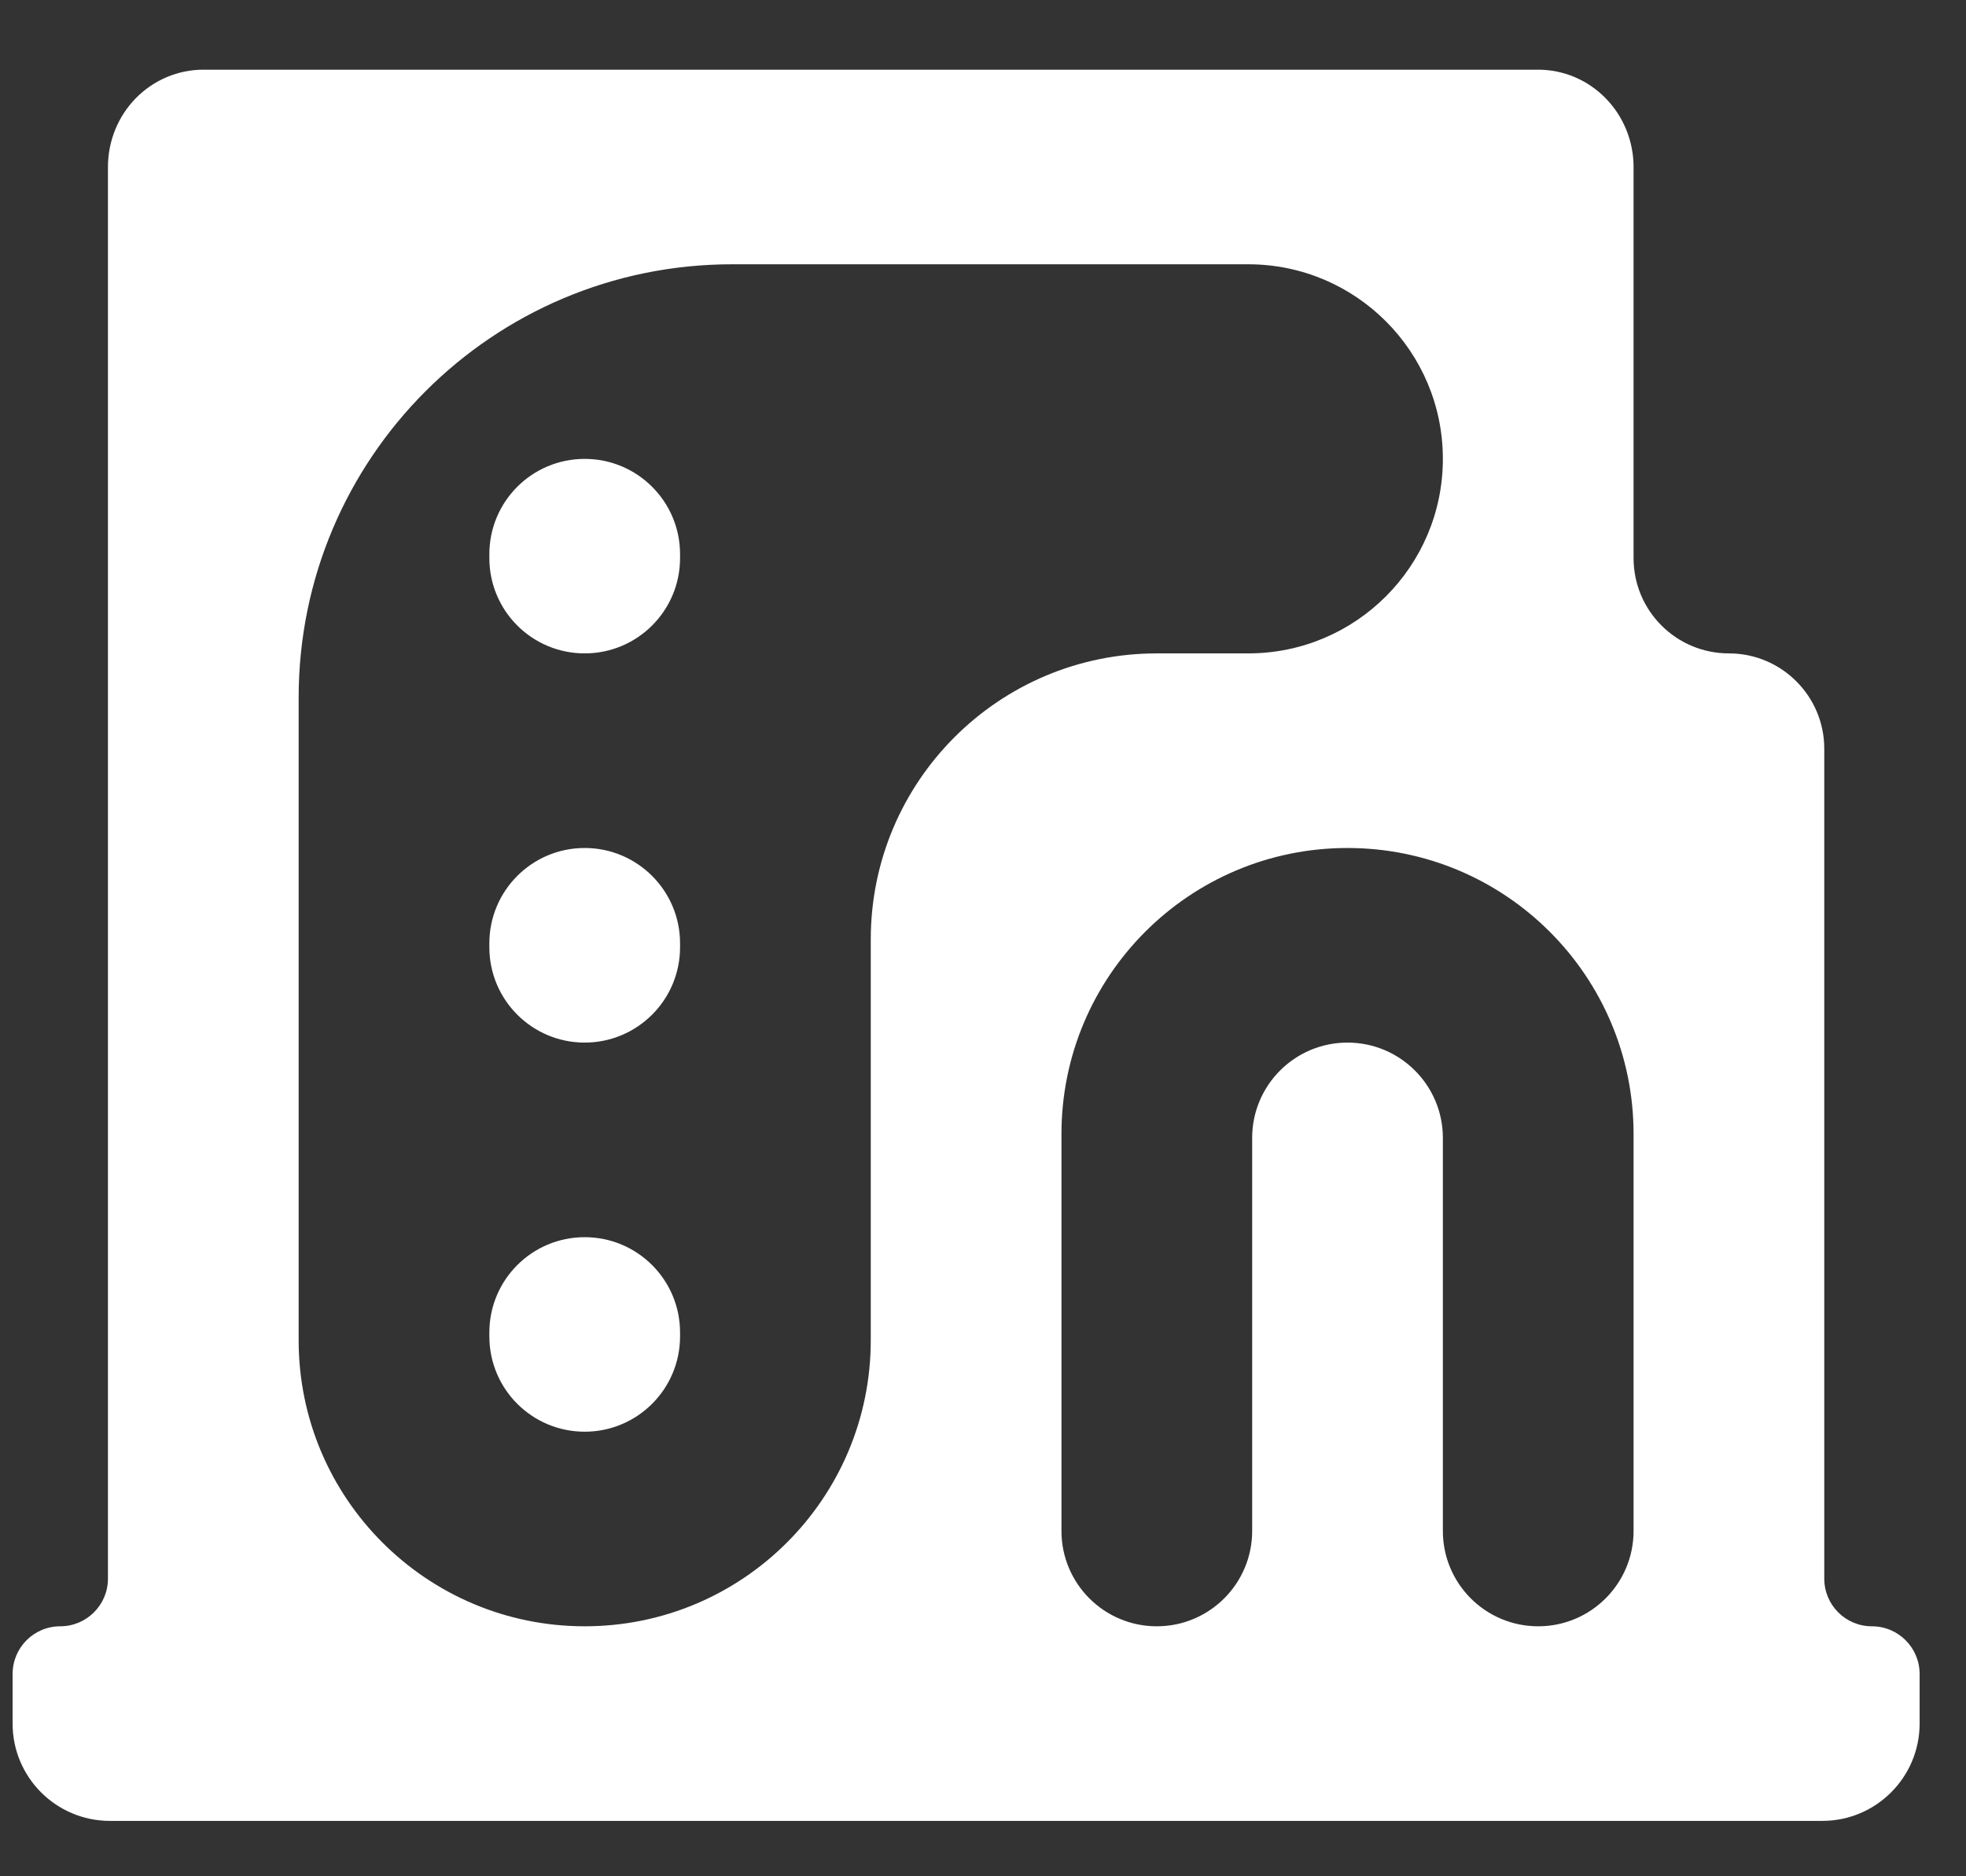 <svg width="22" height="21" viewBox="0 0 22 21" fill="none" xmlns="http://www.w3.org/2000/svg">
<rect x="0" y="0" width="22" height="21" fill="#333333" stroke="none"/>
<path d="M21.481 19.291C21.481 19.892 20.993 20.38 20.392 20.38H1.23C0.628 20.38 0.141 19.892 0.141 19.291V18.736C0.141 18.441 0.379 18.202 0.674 18.202C0.969 18.202 1.208 17.963 1.208 17.669V1.869C1.208 1.58 1.32 1.303 1.52 1.099C1.72 0.895 1.992 0.78 2.275 0.78H17.213C17.496 0.78 17.767 0.895 17.967 1.099C18.167 1.303 18.28 1.58 18.28 1.869V6.246C18.28 6.836 18.757 7.313 19.347 7.313C19.936 7.313 20.414 7.791 20.414 8.38V17.669C20.414 17.963 20.652 18.202 20.947 18.202C21.242 18.202 21.481 18.441 21.481 18.736V19.291ZM16.146 17.135C16.146 17.724 16.623 18.202 17.213 18.202C17.802 18.202 18.28 17.724 18.28 17.135V12.692C18.28 10.924 16.846 9.491 15.079 9.491C13.311 9.491 11.878 10.924 11.878 12.692V17.135C11.878 17.724 12.355 18.202 12.945 18.202C13.534 18.202 14.012 17.724 14.012 17.135V12.736C14.012 12.147 14.489 11.669 15.079 11.669C15.668 11.669 16.146 12.147 16.146 12.736V17.135ZM13.968 7.313C15.171 7.313 16.146 6.338 16.146 5.136C16.146 3.933 15.171 2.958 13.968 2.958H8.192C5.513 2.958 3.342 5.129 3.342 7.808V15.001C3.342 16.769 4.775 18.202 6.543 18.202C8.31 18.202 9.744 16.769 9.744 15.001V10.514C9.744 8.746 11.177 7.313 12.945 7.313H13.968ZM5.476 10.558C5.476 9.969 5.953 9.491 6.543 9.491C7.132 9.491 7.61 9.969 7.61 10.558V10.602C7.61 11.191 7.132 11.669 6.543 11.669C5.953 11.669 5.476 11.191 5.476 10.602V10.558ZM5.476 14.914C5.476 14.324 5.953 13.847 6.543 13.847C7.132 13.847 7.61 14.324 7.61 14.914V14.957C7.61 15.547 7.132 16.024 6.543 16.024C5.953 16.024 5.476 15.547 5.476 14.957V14.914ZM5.476 6.203C5.476 5.613 5.953 5.136 6.543 5.136C7.132 5.136 7.61 5.613 7.61 6.203V6.246C7.61 6.836 7.132 7.313 6.543 7.313C5.953 7.313 5.476 6.836 5.476 6.246V6.203Z" fill="white"/>
</svg>
